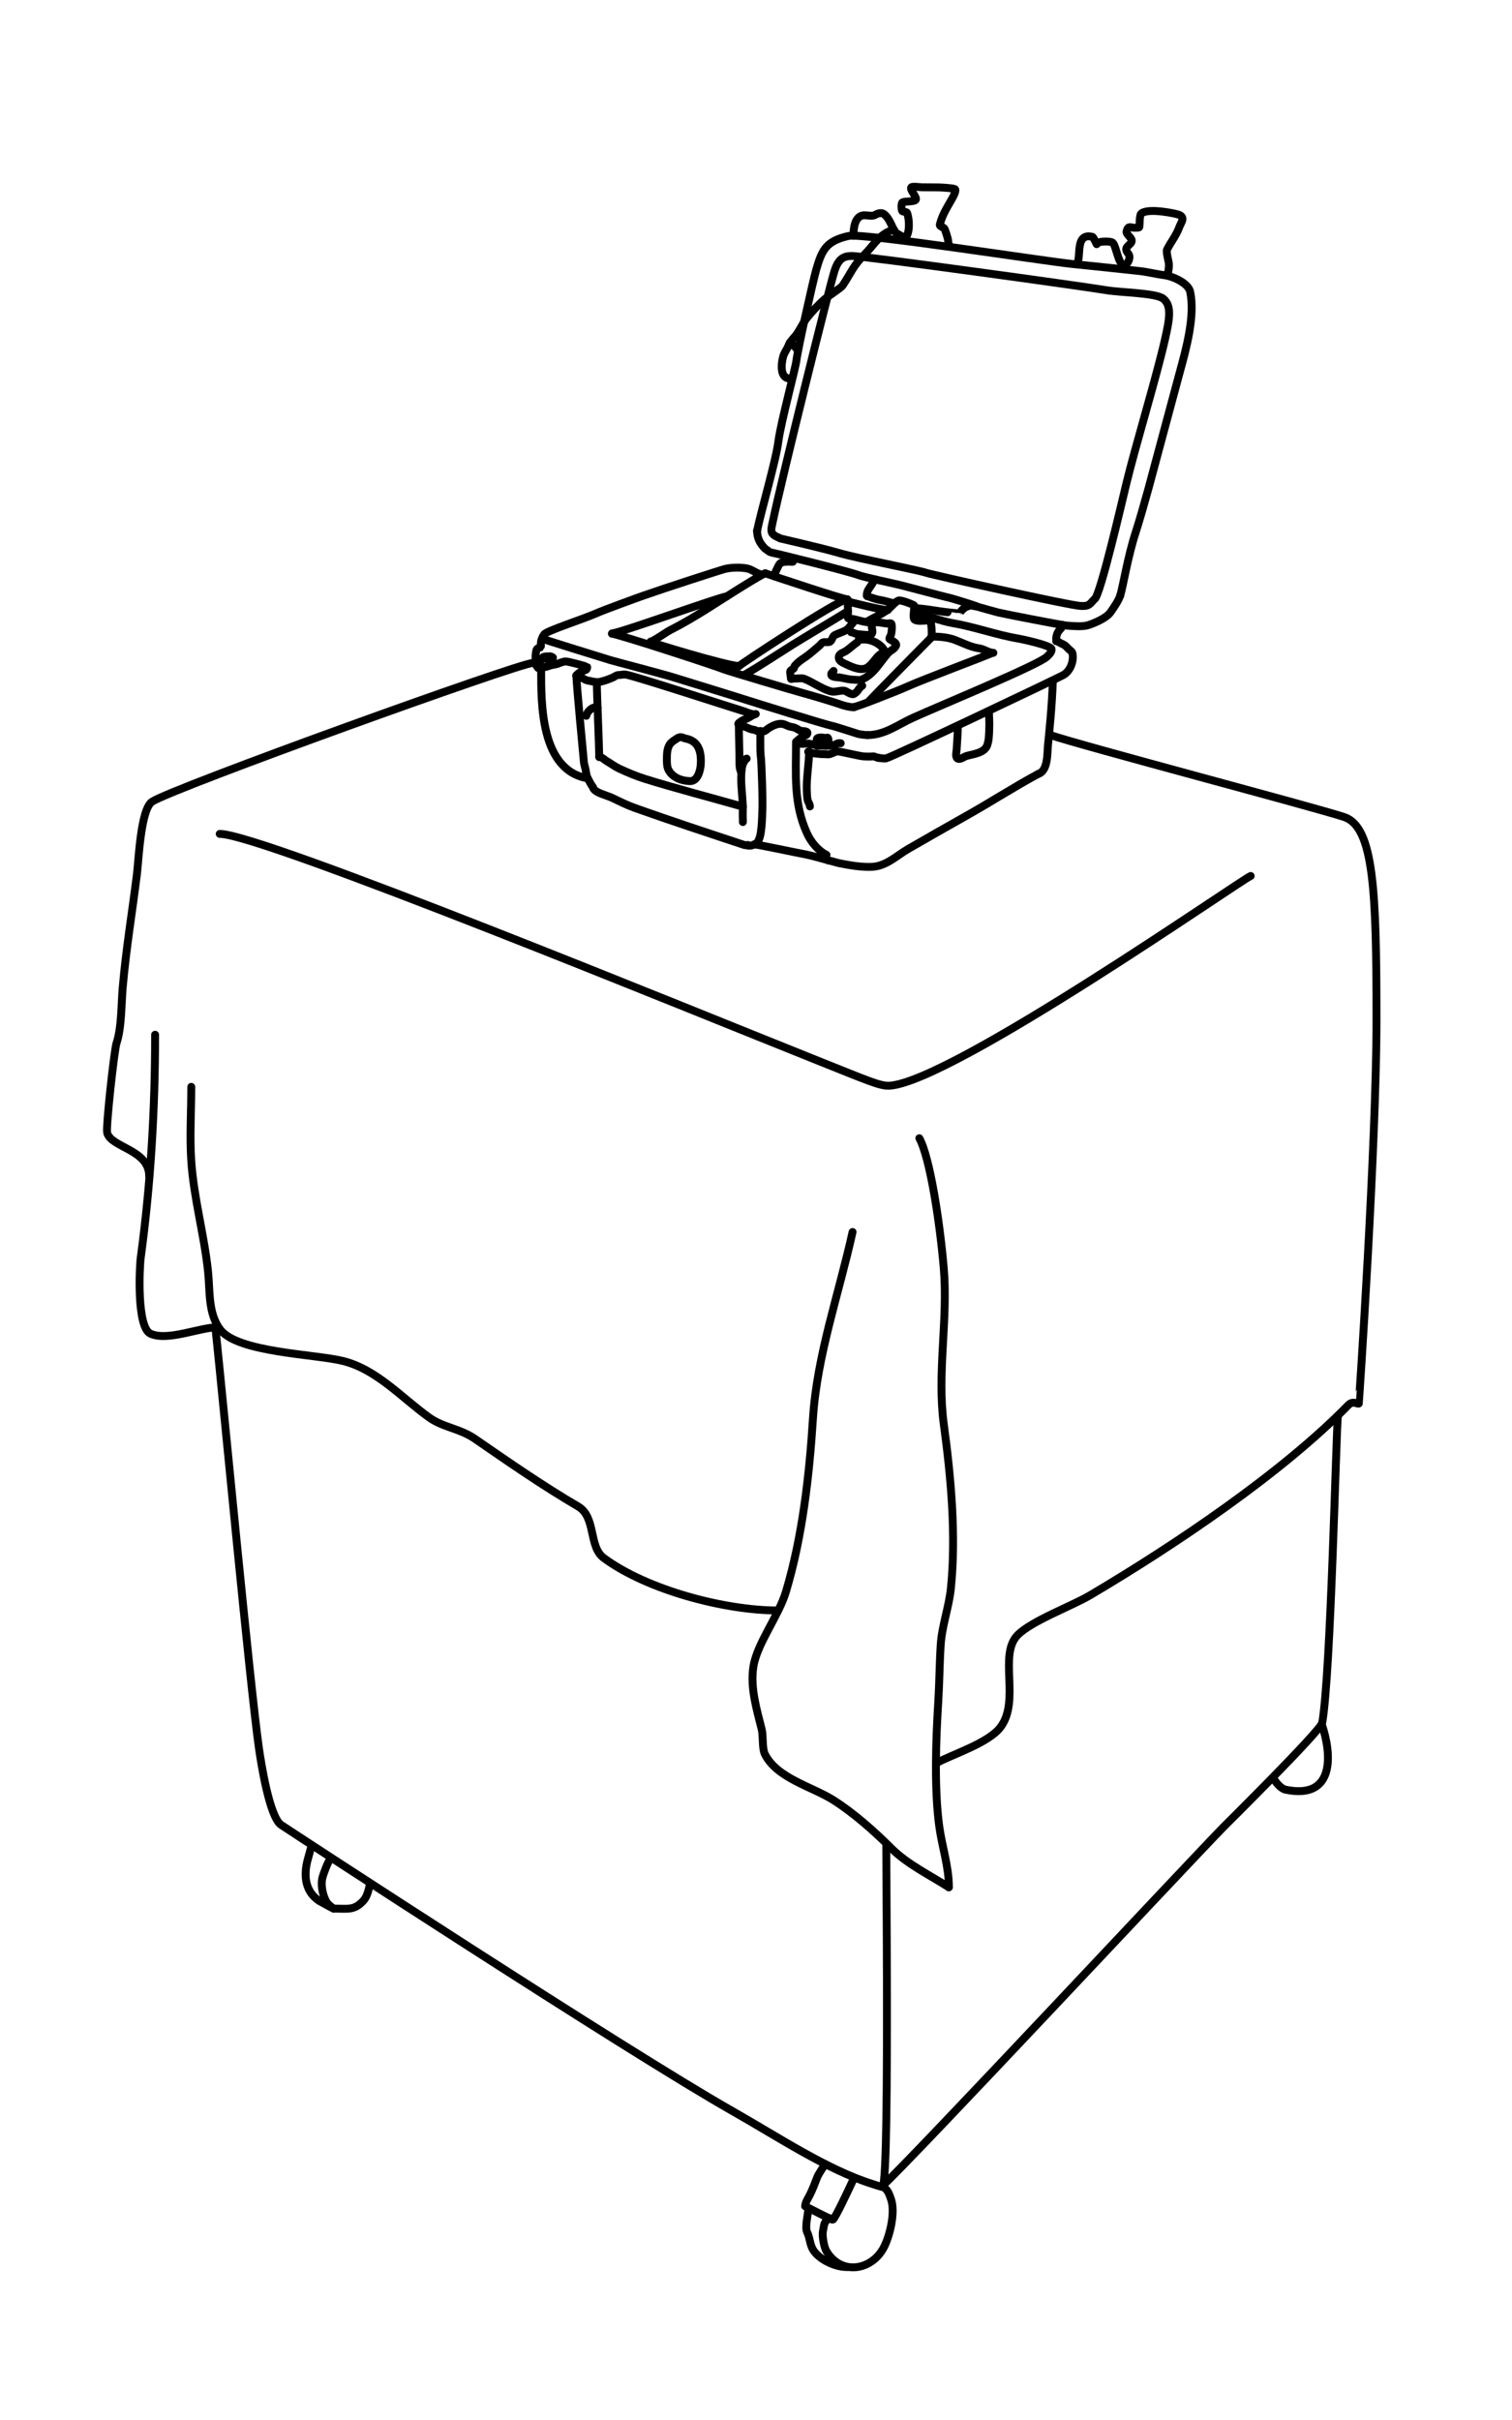 <?xml version="1.0" standalone="no"?>
<!DOCTYPE svg PUBLIC "-//W3C//DTD SVG 1.1//EN" "http://www.w3.org/Graphics/SVG/1.1/DTD/svg11.dtd">
<svg width="100%" height="100%" viewBox="0 0 800 1280" version="1.1" xmlns="http://www.w3.org/2000/svg" xmlns:xlink="http://www.w3.org/1999/xlink" xml:space="preserve" style="fill-rule:evenodd;clip-rule:evenodd;stroke-linecap:round;stroke-linejoin:round;stroke-miterlimit:1.414;">
    <g transform="matrix(0.741,6.0817e-33,6.0817e-33,0.741,-452.162,-546.226)">
        <path d="M1248.46,901.161C1238.5,903.591 1234.41,911.898 1227.59,918.704C1219.13,927.148 1218.4,931.148 1211.8,941.081C1210.95,942.357 1200.31,949.531 1198.99,950.712C1194.49,954.759 1190.16,959.328 1186.42,964.016C1182.7,968.684 1180.51,974.945 1176.67,978.572C1176.41,978.813 1173.56,982.446 1173.65,982.539C1173.98,982.868 1176.09,983.188 1176.73,983.61C1177.76,984.288 1178.96,986.561 1179.77,986.561" style="fill:none;stroke-width:5.63px;stroke:black;"/>
    </g>
    <g transform="matrix(0.741,6.0817e-33,6.0817e-33,0.741,-452.162,-546.226)">
        <path d="M1173.47,983.157C1172.7,985.429 1171.44,987.057 1170.4,989.193C1170.02,989.987 1169.65,990.798 1169.41,991.647C1169.05,992.943 1168.81,994.271 1168.62,995.603C1168.09,999.284 1167.99,1005.75 1172.59,1007.12C1173.46,1007.38 1174.37,1007.58 1175.28,1007.58" style="fill:none;stroke-width:5.63px;stroke:black;"/>
    </g>
    <g transform="matrix(0.741,6.0817e-33,6.0817e-33,0.741,-452.162,-546.226)">
        <path d="M1175.08,1221.7C1175,1220.81 1174.09,1217.05 1174.57,1216.11C1175.03,1215.21 1176.34,1215.06 1176.99,1214.28C1177.41,1213.77 1177.23,1212.91 1177.67,1212.42C1181.41,1208.24 1183.62,1207.62 1187.96,1204.2C1190.53,1202.17 1192.99,1200 1195.48,1197.86C1196.28,1197.17 1196.81,1196.07 1197.8,1195.71C1199.18,1195.21 1200.76,1195.73 1202.19,1195.43C1204.5,1194.93 1204.34,1191.44 1206.34,1190.44C1209.09,1189.05 1212.15,1188.3 1214.77,1186.7C1216.17,1185.85 1219.57,1181.08 1220.67,1179.97" style="fill:none;stroke-width:5.63px;stroke:black;"/>
    </g>
    <g transform="matrix(0.741,6.0817e-33,6.0817e-33,0.741,-452.162,-546.226)">
        <path d="M1225.87,1226.61C1222.45,1229.03 1223.62,1230.2 1220.11,1232.4C1218.26,1233.56 1214.58,1230.41 1213.15,1230.21C1209.81,1229.73 1206.47,1231.57 1203.17,1230.59C1196.36,1228.57 1190.53,1223.94 1184.01,1221.51C1182.67,1221 1176.41,1221.7 1175.08,1221.7" style="fill:none;stroke-width:5.63px;stroke:black;"/>
    </g>
    <g transform="matrix(0.741,6.0817e-33,6.0817e-33,0.741,-452.162,-546.226)">
        <path d="M1222.32,1195.6C1219.54,1197.52 1217.09,1199.85 1214.37,1201.76C1212.57,1203.02 1209.57,1203.42 1209.15,1205.93C1208.73,1208.45 1211.07,1209.79 1213.17,1210.76C1216.99,1212.51 1223.48,1215.95 1228.14,1214.29C1232.24,1212.83 1234.99,1207.16 1238.25,1204.55C1239.18,1203.82 1242.21,1202.16 1241.13,1200.55C1238.66,1196.85 1233.89,1194.5 1229.64,1193.8C1228.28,1193.57 1226.84,1193.68 1225.46,1193.68C1225.12,1193.68 1222.91,1193.68 1223.48,1193.68" style="fill:none;stroke-width:5.63px;stroke:black;"/>
    </g>
    <g transform="matrix(0.741,6.0817e-33,6.0817e-33,0.741,-452.162,-546.226)">
        <path d="M1205.39,1216.06C1204.78,1217.16 1203.45,1217.29 1203.77,1218.93C1204.12,1220.67 1209.03,1220.59 1209.8,1220.72C1215.6,1221.73 1215.45,1222.17 1221.42,1222.44C1222.64,1222.5 1223.93,1222.76 1225.08,1222.34C1233.72,1219.16 1238.44,1210.01 1244.06,1203.6C1246.3,1201.04 1248.05,1201.28 1249.88,1198.27C1251.34,1195.87 1245.99,1194.14 1245.35,1193.27C1244.96,1192.72 1246.37,1190.45 1246.46,1190.08C1246.87,1188.37 1247.41,1184.16 1246.69,1182.41C1246.38,1181.67 1244.15,1182.28 1243.8,1182.26C1240.51,1182.06 1237.05,1180.69 1233.92,1181.74C1230.79,1182.79 1234.51,1187.7 1232.49,1189.83C1231.91,1190.44 1229.26,1190.38 1228.6,1190.33C1226.31,1190.15 1224,1190.03 1221.74,1189.63C1220.43,1189.4 1219.27,1188.45 1217.94,1188.45" style="fill:none;stroke-width:5.63px;stroke:black;"/>
    </g>
    <g transform="matrix(0.741,6.0817e-33,6.0817e-33,0.741,-452.162,-546.226)">
        <path d="M1074.83,1195.06C1076.59,1195.06 1085.77,1188.4 1089.07,1186.74C1098.34,1182.06 1107.53,1176.54 1116.34,1170.98C1119.87,1168.75 1151.24,1148.52 1156.6,1146.36" style="fill:none;stroke-width:5.63px;stroke:black;"/>
    </g>
    <g transform="matrix(0.741,6.0817e-33,6.0817e-33,0.741,-452.162,-546.226)">
        <path d="M1156.6,1146.36C1163.74,1148.82 1212,1164.91 1215.08,1164.91" style="fill:none;stroke-width:5.63px;stroke:black;"/>
    </g>
    <g transform="matrix(0.741,6.0817e-33,6.0817e-33,0.741,-452.162,-546.226)">
        <path d="M1215.08,1164.91C1207.64,1165.83 1137.9,1211.94 1137.9,1212.61" style="fill:none;stroke-width:5.63px;stroke:black;"/>
    </g>
    <g transform="matrix(0.741,6.0817e-33,6.0817e-33,0.741,-452.162,-546.226)">
        <path d="M1137.9,1212.61C1128.19,1212.12 1074.81,1195.79 1074.81,1195.35" style="fill:none;stroke-width:5.63px;stroke:black;"/>
    </g>
    <g transform="matrix(0.741,6.0817e-33,6.0817e-33,0.741,-452.162,-546.226)">
        <path d="M1047.14,1189.51C1050.71,1189.51 1120.98,1212.4 1126.98,1214.92C1129.34,1215.91 1176.62,1230.02 1183.67,1231.91C1190.37,1233.7 1207.31,1238.85 1209.19,1239.6C1212.18,1240.78 1217.11,1242.02 1219.97,1242.02" style="fill:none;stroke-width:5.63px;stroke:black;"/>
    </g>
    <g transform="matrix(0.741,6.0817e-33,6.0817e-33,0.741,-452.162,-546.226)">
        <path d="M1219.82,1241.83C1222.09,1241.83 1252.74,1229.65 1258.55,1226.99C1267.58,1222.85 1317.76,1203.86 1318.39,1203.44C1318.7,1203.23 1319.86,1203.13 1319.48,1203.13C1316.33,1203.13 1312.67,1200.39 1309.42,1199.95C1303.29,1199.11 1297.71,1196.06 1292,1193.91C1286.77,1191.94 1280.54,1191.53 1275.19,1191.53" style="fill:none;stroke-width:5.63px;stroke:black;"/>
    </g>
    <g transform="matrix(0.741,6.0817e-33,6.0817e-33,0.741,-452.162,-546.226)">
        <path d="M1229.11,1181.17C1225.67,1180.86 1222.66,1179.63 1219.4,1179.01C1218.36,1178.81 1216.57,1179.19 1215.8,1178.43C1215.42,1178.05 1215.7,1175.71 1215.7,1175.11C1215.7,1172.4 1215.52,1167.93 1215.52,1165.13" style="fill:none;stroke-width:5.63px;stroke:black;"/>
    </g>
    <g transform="matrix(0.741,6.0817e-33,6.0817e-33,0.741,-452.162,-546.226)">
        <path d="M1141.07,1219.03C1142.48,1219.03 1170.03,1201.21 1176.42,1197.17C1182.42,1193.39 1211.81,1175.84 1215.69,1173.35" style="fill:none;stroke-width:5.63px;stroke:black;"/>
    </g>
    <g transform="matrix(0.741,6.0817e-33,6.0817e-33,0.741,-452.162,-546.226)">
        <path d="M997.549,1192.57C997.549,1193.03 996.924,1193.3 996.816,1193.73C996.632,1194.45 996.552,1195.13 996.437,1195.91C996.319,1196.7 996.437,1197.59 996.437,1198.4C996.437,1198.43 996.478,1199.15 996.437,1199.17C995.914,1199.4 995.257,1199.36 994.722,1199.62C992.931,1200.51 993.097,1201.9 992.797,1203.68C992.461,1205.67 992.759,1208 992.759,1210.03C992.759,1210.71 992.768,1211.92 993.245,1212.39C993.662,1212.81 994.063,1213.56 994.458,1213.96C994.809,1214.31 996.489,1214.85 996.417,1215.06" style="fill:none;stroke-width:5.63px;stroke:black;"/>
    </g>
    <g transform="matrix(0.741,6.0817e-33,6.0817e-33,0.741,-452.162,-546.226)">
        <path d="M996.607,1215.54C996.607,1238.88 996.081,1287.09 1029.9,1292.73" style="fill:none;stroke-width:5.63px;stroke:black;"/>
    </g>
    <g transform="matrix(0.741,6.0817e-33,6.0817e-33,0.741,-452.162,-546.226)">
        <path d="M1096.37,1263.33C1095.04,1263.33 1094.12,1263.88 1093.07,1264.61C1091.84,1265.47 1090.51,1266.24 1089.45,1267.3C1086.14,1270.61 1086.42,1275.85 1086.38,1280.06C1086.36,1282.16 1086.55,1284.97 1087.62,1286.87C1090.68,1292.35 1096.79,1294.46 1102.72,1294.71C1108.33,1294.94 1110.19,1287.39 1110.54,1283.11C1111.02,1277.12 1110.31,1269.37 1104.49,1266.05C1101.93,1264.59 1101.62,1264.87 1098.83,1264.08C1098.18,1263.89 1097.59,1263.44 1096.92,1263.44" style="fill:none;stroke-width:5.63px;stroke:black;"/>
    </g>
    <g transform="matrix(0.741,6.0817e-33,6.0817e-33,0.741,-452.162,-546.226)">
        <path d="M993.199,1208.65C994.059,1210.14 996.619,1212.86 998.469,1213.21C999.973,1213.5 1001.42,1212.67 1002.81,1212.27C1004.22,1211.87 1005.74,1211.51 1007.18,1211.31C1008.49,1211.13 1009.71,1210.31 1010.96,1209.99C1012.14,1209.69 1013.28,1209.15 1014.49,1209.31C1017.8,1209.72 1029.12,1212.85 1029.36,1213.1C1029.85,1213.58 1029.07,1215.1 1028.58,1215.29C1026.47,1216.12 1024.45,1216.59 1022.82,1218.19C1022.58,1218.43 1021.43,1219.21 1021.59,1219.53C1022.06,1220.47 1023.5,1220.55 1024.42,1220.7C1025.57,1220.89 1027.03,1221.68 1028.03,1222.27C1029.15,1222.92 1030.51,1223.05 1031.73,1223.28C1033.74,1223.66 1036.1,1224.3 1038.22,1223.9C1040.59,1223.44 1042.92,1222.72 1045.19,1221.81C1046.68,1221.21 1047.96,1220.8 1049.28,1219.92C1049.41,1219.84 1050.41,1219.37 1050.41,1219.34" style="fill:none;stroke-width:5.63px;stroke:black;"/>
    </g>
    <g transform="matrix(0.741,6.0817e-33,6.0817e-33,0.741,-452.162,-546.226)">
        <path d="M1001.6,1205.71C1001.05,1205.71 1000.5,1205.71 999.949,1205.71C999.712,1205.71 997.023,1206.05 997.956,1206.94C998.373,1207.33 999.385,1207.37 999.912,1207.48C1001.6,1207.85 1003.31,1208.11 1004.86,1207.33C1004.98,1207.26 1005.15,1206.47 1004.95,1206.37C1004.54,1206.16 1002.92,1205.27 1002.48,1205.7" style="fill:none;stroke-width:5.63px;stroke:black;"/>
    </g>
    <g transform="matrix(0.741,6.0817e-33,6.0817e-33,0.741,-452.162,-546.226)">
        <path d="M1149.85,1246.81C1147.83,1247.43 1146.33,1248.5 1144.56,1249.56C1143.04,1250.47 1141.12,1250.77 1139.69,1251.84C1139.21,1252.2 1136.98,1253.3 1137.42,1254.18C1137.61,1254.56 1138.45,1254.86 1138.81,1254.95C1140.18,1255.29 1141.72,1255.75 1143.08,1256.29C1144.39,1256.81 1145.61,1257.45 1146.96,1257.79C1147.75,1257.99 1148.87,1258.05 1149.52,1258.38C1151.32,1259.27 1153.17,1259.6 1155.18,1259.26C1156.95,1258.96 1158.09,1257.44 1159.55,1256.58C1162.19,1255.02 1165.94,1253.26 1169.17,1253.92C1170.84,1254.27 1172.26,1255.25 1173.86,1255.7C1175.25,1256.1 1176.66,1256.18 1177.99,1256.71C1179.46,1257.29 1180.71,1258.55 1182.33,1258.85C1183.43,1259.06 1187.71,1258.81 1186.56,1261.07C1186.15,1261.89 1184.69,1262.3 1183.9,1262.62C1182.6,1263.13 1181.6,1264.22 1180.53,1265.02C1179.96,1265.45 1178.69,1266.37 1179.26,1267.23C1179.84,1268.12 1181.06,1267.88 1181.91,1268.02C1183.87,1268.35 1185.91,1267.66 1187.87,1267.98C1189.48,1268.25 1191.99,1268.66 1193.42,1269.37C1193.93,1269.63 1195.23,1269.37 1195.81,1269.37C1197.79,1269.37 1200.06,1269.74 1202.03,1269.41C1203.41,1269.18 1204.77,1268.98 1206.15,1268.75C1207.01,1268.6 1207.73,1267.97 1208.54,1267.71C1209.13,1267.53 1209.88,1267.67 1210.5,1267.67" style="fill:none;stroke-width:5.63px;stroke:black;"/>
    </g>
    <g transform="matrix(0.741,6.0817e-33,6.0817e-33,0.741,-452.162,-546.226)">
        <path d="M1200.46,1263.83C1200.2,1263.83 1199.41,1263.89 1199,1263.83C1197.57,1263.59 1192.76,1262.89 1193.45,1265.64C1193.59,1266.22 1195.05,1266.36 1195.5,1266.43C1197.73,1266.73 1199.71,1266.4 1201.65,1265.41C1202.04,1265.22 1201.42,1263.65 1201.01,1263.65" style="fill:none;stroke-width:5.63px;stroke:black;"/>
    </g>
    <g transform="matrix(0.741,6.0817e-33,6.0817e-33,0.741,-452.162,-546.226)">
        <path d="M1237.39,1278.2C1239.17,1278.2 1241.4,1278.83 1243.09,1278.4C1247.71,1277.23 1366.03,1221.01 1369.64,1218.88C1374.45,1216.03 1377.07,1209.13 1376.02,1203.65C1375.74,1202.16 1374.26,1201.42 1373.31,1200.48C1371.7,1198.87 1370.87,1197.66 1368.55,1196.74C1367.5,1196.32 1365.26,1194.77 1364.44,1194.77" style="fill:none;stroke-width:5.63px;stroke:black;"/>
    </g>
    <g transform="matrix(0.741,6.0817e-33,6.0817e-33,0.741,-452.162,-546.226)">
        <path d="M1361.97,1223.32C1361.24,1242.87 1359.47,1259.04 1358.45,1269.56C1357.96,1274.52 1358.62,1287.35 1351.57,1289.56" style="fill:none;stroke-width:5.63px;stroke:black;"/>
    </g>
    <g transform="matrix(0.741,6.0817e-33,6.0817e-33,0.741,-452.162,-546.226)">
        <path d="M1202,1351.38C1204.6,1351.88 1207.12,1352.83 1209.73,1353.36C1216.77,1354.79 1225.95,1356.33 1233.19,1355.88C1243.18,1355.26 1250.58,1347.82 1258.59,1343.18C1273,1334.83 1287.7,1326.54 1302.19,1318.33C1318.77,1308.95 1334.8,1298.59 1351.57,1289.56" style="fill:none;stroke-width:5.63px;stroke:black;"/>
    </g>
    <g transform="matrix(0.741,6.0817e-33,6.0817e-33,0.741,-452.162,-546.226)">
        <path d="M1149.11,1339.93C1151.2,1339.93 1175.2,1345.09 1185.47,1347.03C1189.21,1347.74 1202.06,1351.3 1201.63,1351.3" style="fill:none;stroke-width:5.63px;stroke:black;"/>
    </g>
    <g transform="matrix(0.741,6.0817e-33,6.0817e-33,0.741,-452.162,-546.226)">
        <path d="M1187.28,1273.72C1188.14,1273.72 1188.89,1274.49 1189.79,1274.62C1192.93,1275.09 1196.1,1275.49 1199.3,1275.49C1200.28,1275.49 1201.61,1275.74 1202.57,1275.49C1204.59,1274.98 1207.19,1273.12 1209.25,1273.55C1214.23,1274.58 1219.26,1275.66 1224.22,1276.69C1226.48,1277.16 1229.03,1277.19 1231.37,1277.19C1232.17,1277.19 1234.01,1276.87 1234.74,1277.24C1235.5,1277.62 1236.65,1278.02 1237.51,1278.02" style="fill:none;stroke-width:5.63px;stroke:black;"/>
    </g>
    <g transform="matrix(0.741,6.0817e-33,6.0817e-33,0.741,-452.162,-546.226)">
        <path d="M1178.6,1266.63C1178.6,1289.98 1176.64,1310.55 1186.47,1332.04C1189.24,1338.09 1194.26,1344.31 1200.35,1347.36" style="fill:none;stroke-width:5.63px;stroke:black;"/>
    </g>
    <g transform="matrix(0.741,6.0817e-33,6.0817e-33,0.741,-452.162,-546.226)">
        <path d="M1187.9,1273.42C1187.9,1282.8 1185.94,1292 1186.29,1301.39C1186.37,1303.59 1186.42,1305.82 1186.84,1307.99C1187.16,1309.65 1188.51,1311.1 1188.51,1312.79" style="fill:none;stroke-width:5.63px;stroke:black;"/>
    </g>
    <g transform="matrix(0.741,6.0817e-33,6.0817e-33,0.741,-452.162,-546.226)">
        <path d="M1137.79,1254.7C1137.79,1263.46 1138.2,1272.15 1138.2,1280.91C1138.2,1283.01 1138.21,1284.92 1138.81,1286.83C1138.88,1287.08 1139.25,1288.17 1139.49,1288.17" style="fill:none;stroke-width:5.63px;stroke:black;"/>
    </g>
    <g transform="matrix(0.741,6.0817e-33,6.0817e-33,0.741,-454.387,-547.331)">
        <path d="M1146.35,1280.15C1145.74,1280.15 1145.41,1280.95 1145.07,1281.45C1143.83,1283.23 1143.25,1284.78 1142.93,1286.92C1141.67,1295.36 1143.16,1304.27 1143.54,1312.69C1143.67,1315.54 1143.51,1318.39 1143.54,1321.24C1143.55,1322.2 1143.62,1323.15 1143.64,1324.11C1143.65,1324.54 1143.64,1325.82 1143.64,1325.39" style="fill:none;stroke-width:5.63px;stroke:black;"/>
    </g>
    <g transform="matrix(0.741,6.0817e-33,6.0817e-33,0.741,-452.162,-546.226)">
        <path d="M1144.3,1340.71C1145.24,1340.71 1146.51,1340.92 1147.37,1340.49C1148.41,1339.96 1149.63,1339.6 1150.54,1338.85C1154.5,1335.58 1154.31,1319.26 1154.51,1316.55C1155.05,1309.51 1153.82,1280.27 1153.65,1279.15C1153.05,1275.14 1153.1,1270.86 1153.1,1266.73C1153.1,1264.95 1153.1,1260.23 1153.1,1259.65C1153.1,1259.42 1153.18,1258.67 1153.05,1258.92" style="fill:none;stroke-width:5.63px;stroke:black;"/>
    </g>
    <g transform="matrix(0.741,6.0817e-33,6.0817e-33,0.741,-452.162,-546.226)">
        <path d="M1021.78,1219.81C1021.78,1224.69 1026.77,1277.51 1027.13,1281.21C1027.33,1283.15 1028.09,1284.97 1028.4,1286.86C1028.73,1288.82 1028.98,1291.18 1030.02,1292.96C1030.9,1294.45 1031.66,1296.18 1032.63,1297.65C1032.98,1298.19 1033.78,1298.9 1033.78,1299.6" style="fill:none;stroke-width:5.63px;stroke:black;"/>
    </g>
    <g transform="matrix(0.741,6.0817e-33,6.0817e-33,0.741,-452.162,-546.226)">
        <path d="M1033.78,1299.6C1035.04,1303.08 1043.36,1304.73 1047.94,1306.96C1053.11,1309.47 1058.29,1312.01 1063.7,1313.93C1089.63,1323.16 1115.78,1331.74 1141.91,1340.38C1142.82,1340.68 1144.75,1339.8 1144.75,1340.76" style="fill:none;stroke-width:5.63px;stroke:black;"/>
    </g>
    <g transform="matrix(0.741,6.0817e-33,6.0817e-33,0.741,-452.162,-546.226)">
        <path d="M1140.62,1312.96C1119.75,1307.01 1091.51,1299.61 1070.8,1293.14C1064.53,1291.19 1058.45,1288.62 1052.49,1285.85C1049.28,1284.36 1046.43,1282.17 1043.36,1280.39C1041.62,1279.39 1040.09,1277.51 1038.09,1277.51" style="fill:none;stroke-width:5.63px;stroke:black;"/>
    </g>
    <g transform="matrix(0.741,6.0817e-33,6.0817e-33,0.741,-452.162,-546.226)">
        <path d="M1028.83,1248.1C1029.32,1245.55 1031.17,1243.93 1033.2,1242.57C1033.6,1242.31 1036.12,1241.61 1036.88,1242.53" style="fill:none;stroke-width:5.63px;stroke:black;"/>
    </g>
    <g transform="matrix(0.741,6.0817e-33,6.0817e-33,0.741,-452.162,-546.226)">
        <path d="M1038.09,1277.51C1038.09,1271.62 1036.33,1230.07 1036.33,1224.38" style="fill:none;stroke-width:5.63px;stroke:black;"/>
    </g>
    <g transform="matrix(0.741,6.0817e-33,6.0817e-33,0.741,-452.162,-546.226)">
        <path d="M1294.13,1255.14C1294.13,1260.84 1293.61,1266.53 1293.28,1272.21C1293.21,1273.45 1292.23,1277.29 1293.75,1278.47C1295.48,1279.81 1298.52,1277.37 1299.88,1276.92C1304.96,1275.28 1313.53,1274.9 1315.32,1268.48C1315.69,1267.14 1316.03,1265.77 1316.16,1264.38C1316.47,1261.13 1316.59,1257.87 1316.62,1254.61C1316.65,1251.34 1316.35,1248.08 1316.35,1244.81" style="fill:none;stroke-width:5.63px;stroke:black;"/>
    </g>
    <g transform="matrix(0.741,6.0817e-33,6.0817e-33,0.741,-452.162,-546.226)">
        <path d="M1051.32,1219.03C1053.23,1219.03 1055.09,1218.44 1057.07,1218.69C1062.69,1219.39 1135.39,1243.1 1139.99,1244.4C1142.2,1245.03 1144.31,1246.08 1146.53,1246.63C1146.77,1246.69 1148.49,1247.1 1148.49,1246.88" style="fill:none;stroke-width:5.63px;stroke:black;"/>
    </g>
    <g transform="matrix(0.741,6.0817e-33,6.0817e-33,0.741,-452.162,-546.226)">
        <path d="M1230.07,1238.34C1232.92,1234.96 1272.93,1194.51 1275.14,1192.27C1275.94,1191.46 1275.26,1181 1274.45,1180.2C1274.09,1179.83 1272.06,1180.12 1271.53,1180.12C1269.37,1180.12 1264.71,1180.89 1263.07,1179.26C1261.98,1178.17 1262.93,1172.75 1262.93,1171.31C1262.93,1171.02 1263.15,1169.46 1262.93,1169.25C1262.65,1168.97 1253.67,1165.08 1251.7,1165.85C1249.89,1166.55 1247.83,1168.79 1246.52,1170.1C1243.87,1172.77 1240.58,1174.85 1237.25,1176.51C1235.25,1177.51 1228.37,1181.17 1229.11,1181.17" style="fill:none;stroke-width:5.63px;stroke:black;"/>
    </g>
    <g transform="matrix(0.741,6.0817e-33,6.0817e-33,0.741,-452.162,-546.226)">
        <path d="M1047.26,1189.24C1052.29,1189.24 1123.36,1163.44 1129.1,1162.82" style="fill:none;stroke-width:5.63px;stroke:black;"/>
    </g>
    <g transform="matrix(0.741,6.0817e-33,6.0817e-33,0.741,-452.162,-546.226)">
        <path d="M997.64,1193.1C996.985,1192.13 998.279,1190.98 998.783,1189.96C999.916,1187.66 1026.98,1178.92 1035.7,1175.05C1041.7,1172.38 1064.59,1164.07 1070,1162.17C1084.37,1157.12 1124.46,1144.12 1127.8,1143.28C1132.42,1142.11 1138.95,1142.04 1143.53,1142.9C1147.66,1143.68 1151,1147.2 1154.7,1147.2" style="fill:none;stroke-width:5.63px;stroke:black;"/>
    </g>
    <g transform="matrix(0.741,6.0817e-33,6.0817e-33,0.741,-452.162,-546.226)">
        <path d="M1229.64,1261.84C1241.96,1261.84 1251.12,1254.45 1262.16,1249.46C1281.28,1240.81 1352,1211.69 1357.8,1205.85C1359.01,1204.62 1361.56,1202.5 1361.01,1200.32C1360.4,1197.9 1340.87,1193.56 1337.37,1192.97C1321.59,1190.32 1306.31,1184.62 1290.59,1181.98C1281.46,1180.44 1271.26,1175.75 1262.83,1175.75" style="fill:none;stroke-width:5.63px;stroke:black;"/>
    </g>
    <g transform="matrix(0.741,6.0817e-33,6.0817e-33,0.741,-452.162,-546.226)">
        <path d="M716.749,1576.73C716.749,1557.59 689.41,1556.4 686.723,1545.72C685.716,1541.72 691.812,1486.39 693.416,1481.69C697.067,1470.98 696.814,1453.67 697.797,1442.35C700.25,1414.09 704.497,1389.14 707.988,1361.05C709.203,1351.27 710.653,1314.8 718.793,1309.39C733.385,1299.68 981.201,1210.35 990.726,1210.35" style="fill:none;stroke-width:5.63px;stroke:black;"/>
    </g>
    <g transform="matrix(0.741,6.0817e-33,6.0817e-33,0.741,-452.162,-546.226)">
        <path d="M765.894,1684.54C752.783,1684.54 729.924,1694.72 717.667,1689.14C707.776,1684.63 709.722,1642.02 710.733,1634.56C717.805,1582.31 720.955,1528.92 720.955,1475.75" style="fill:none;stroke-width:5.63px;stroke:black;"/>
    </g>
    <g transform="matrix(0.741,6.0817e-33,6.0817e-33,0.741,-452.162,-546.226)">
        <path d="M746.783,1512.93C746.783,1530.39 745.595,1548.48 746.783,1565.91C748.596,1592.53 755.956,1618.29 758.737,1644.54C760.253,1658.84 758.647,1674.47 767.388,1686.13C779.778,1702.64 835.157,1703.65 855.144,1708.63C879.293,1714.65 897.177,1735.06 916.679,1748.98C926.792,1756.2 938.444,1756.69 949.372,1764.22C973.699,1780.99 997.705,1797.66 1023.06,1812.5C1035.91,1820.03 1030.37,1841.17 1041.34,1849.27C1072.25,1872.11 1127.79,1886.71 1165.66,1886.71" style="fill:none;stroke-width:5.63px;stroke:black;"/>
    </g>
    <g transform="matrix(0.741,6.0817e-33,6.0817e-33,0.741,-452.162,-546.226)">
        <path d="M1287.65,2084.26C1274.29,2075.71 1258.01,2067.82 1246.66,2056.47C1234.7,2044.5 1219.62,2031.1 1205.17,2022C1189.93,2012.41 1164.96,2006.48 1156.38,1989.31C1154.27,1985.1 1155.3,1976.4 1154.08,1971.54C1150.51,1957.3 1145.71,1941.47 1148.2,1926.5C1150.92,1910.08 1166.27,1890.45 1171.39,1873.34C1183.17,1833.96 1188.07,1790.53 1190.68,1749.67C1193.57,1704.47 1209.32,1660.37 1218.96,1616.54" style="fill:none;stroke-width:5.63px;stroke:black;"/>
    </g>
    <g transform="matrix(0.741,6.0817e-33,6.0817e-33,0.741,-452.162,-546.226)">
        <path d="M1266.63,1549.61C1274.09,1562.95 1281.25,1608.88 1284.1,1642.65C1287.19,1679.19 1279.17,1717.44 1284.1,1753.75C1289.18,1791.13 1293.02,1832.72 1289.2,1870.6C1287.83,1884.27 1282.8,1897.41 1281.91,1911.16C1281.02,1924.87 1280.99,1938.61 1280.13,1952.34C1278.46,1979.03 1277.22,2013.99 1280.86,2040.75C1282.82,2055.23 1287.75,2069.54 1287.75,2084.33" style="fill:none;stroke-width:5.63px;stroke:black;"/>
    </g>
    <g transform="matrix(0.741,6.0817e-33,6.0817e-33,0.741,-452.162,-546.226)">
        <path d="M1278.62,1995.72C1290.43,1989.24 1316.12,1981.4 1324.71,1969.87C1338.8,1950.95 1322.99,1918.32 1336.82,1904.28C1346.92,1894.03 1375.25,1883.7 1388.62,1875.81C1448.92,1840.19 1525.83,1788.41 1573.01,1740.03C1576.27,1736.69 1579.81,1739.64 1580.43,1739.01C1580.57,1738.87 1593.07,1553.36 1593.07,1464.86C1593.07,1373.19 1591.19,1327.47 1570.04,1320.36C1550.26,1313.72 1381.85,1269.33 1359.82,1261.71" style="fill:none;stroke-width:5.63px;stroke:black;"/>
    </g>
    <g transform="matrix(0.741,6.0817e-33,6.0817e-33,0.741,-452.162,-546.226)">
        <path d="M767.085,1332.38C797.186,1332.38 1108.93,1460.26 1191.49,1493.17C1230.03,1508.53 1238.55,1512.58 1245.56,1512.1C1290.53,1509 1496.19,1365.25 1503.24,1362.42" style="fill:none;stroke-width:5.63px;stroke:black;"/>
    </g>
    <g transform="matrix(0.741,6.0817e-33,6.0817e-33,0.741,-452.162,-546.226)">
        <path d="M764.032,1684.96C769.589,1737.63 788.795,1940.73 795.07,1984.86C796.616,1995.74 802.665,2034.14 810.932,2039.75C818.041,2044.57 1058.23,2201.53 1133.1,2243.98C1166.04,2262.66 1200.95,2286.06 1233.59,2296.22C1234.22,2296.42 1240.06,2298.45 1240.42,2298.08C1243.26,2295.2 1243.64,2219.89 1243.5,2153.16C1243.4,2108.85 1243.03,2066.27 1243.03,2053.25" style="fill:none;stroke-width:5.63px;stroke:black;"/>
    </g>
    <g transform="matrix(0.741,6.0817e-33,6.0817e-33,0.741,-452.162,-546.226)">
        <path d="M1239.85,2297.9C1261.78,2277.85 1457.98,2067.69 1483.92,2041.17C1484.44,2040.63 1553.31,1972.44 1554.31,1966.87C1560.44,1932.55 1564.22,1759.07 1565.51,1747.78" style="fill:none;stroke-width:5.63px;stroke:black;"/>
    </g>
    <g transform="matrix(0.741,6.0817e-33,6.0817e-33,0.741,-442.095,-559.435)">
        <path d="M1505.69,2024C1507.59,2027.31 1511.16,2031.74 1514.58,2032.45C1549.73,2039.77 1547.84,2007.5 1540.38,1985.71" style="fill:none;stroke-width:5.63px;stroke:black;"/>
    </g>
    <g transform="matrix(0.741,6.0817e-33,6.0817e-33,0.741,-452.162,-546.226)">
        <path d="M1263.2,1171.32C1269.53,1171.32 1280.51,1173.56 1286.79,1174.18C1288.85,1174.39 1295.52,1175.13 1295.52,1175.1C1295.95,1173.52 1297.81,1171.76 1299.2,1170.88C1300.52,1170.04 1301.78,1169.73 1303.32,1169.34C1304.03,1169.16 1306.7,1170.27 1307.19,1169.78C1307.26,1169.71 1290.39,1164.19 1285.56,1163.25C1283.95,1162.93 1260.31,1156.6 1252.3,1154.61C1247.78,1153.49 1227.1,1149.15 1223.69,1147.82C1216.52,1145.03 1162.87,1131.74 1160.51,1131.45C1160.2,1131.41 1156.74,1129.01 1156.53,1128.81C1152.94,1125.21 1150.79,1121.31 1150.79,1116.02" style="fill:none;stroke-width:5.63px;stroke:black;"/>
    </g>
    <g transform="matrix(0.741,6.0817e-33,6.0817e-33,0.741,-452.162,-546.226)">
        <path d="M1307.27,1169.96C1309.55,1170.7 1320.49,1173.72 1323.11,1174.37C1327.03,1175.35 1368.28,1183.41 1372.04,1183.71C1376.18,1184.03 1383.32,1184.69 1387.4,1183.33C1392.27,1181.69 1400.21,1178.31 1403.16,1174.16C1405.35,1171.08 1409.07,1165.66 1410.12,1162.13" style="fill:none;stroke-width:5.63px;stroke:black;"/>
    </g>
    <g transform="matrix(0.741,6.0817e-33,6.0817e-33,0.741,-452.162,-546.226)">
        <path d="M1364.46,1194.83C1364.1,1192.01 1364.8,1188.83 1366.84,1186.77C1367.43,1186.17 1368.3,1185.15 1368.66,1184.42C1368.83,1184.07 1368.98,1182.89 1368.98,1183.29" style="fill:none;stroke-width:5.63px;stroke:black;"/>
    </g>
    <g transform="matrix(0.741,6.0817e-33,6.0817e-33,0.741,-452.162,-546.226)">
        <path d="M1410.12,1162.13C1412.15,1155.58 1415.36,1134.8 1421.18,1116.94C1423.8,1108.9 1428.05,1093.9 1430.28,1085.77C1433.13,1075.38 1448.52,1017.7 1452.67,1002.57C1457.17,986.153 1463.66,962.775 1460.04,945.459C1458.71,939.056 1447.16,934.297 1442.09,933.659C1436.09,932.905 1430.21,931.355 1424.18,930.66C1416.15,929.733 1384.2,926.415 1376.17,925.609C1354.86,923.468 1226.38,903.243 1216.08,905.58C1200.22,909.178 1197.14,915.312 1193.02,929.66C1190.67,937.838 1179.97,985.801 1178.86,994.541C1178.11,1000.49 1167.63,1039.26 1166.03,1052.03C1164.27,1065.97 1153.58,1102.19 1150.79,1116.02" style="fill:none;stroke-width:5.63px;stroke:black;"/>
    </g>
    <g transform="matrix(0.741,6.0817e-33,6.0817e-33,0.741,-452.162,-546.226)">
        <path d="M1219.62,905.431C1219.62,900.599 1220.32,891.899 1226.43,890.869C1228.23,890.565 1232.85,891.625 1234.41,890.836C1236.61,889.719 1239.32,888.209 1241.8,890.298C1246.09,893.901 1247.33,900.649 1250.13,903.447C1250.36,903.678 1256.41,907.213 1256.63,906.988C1260.13,903.386 1259.55,893.341 1257.85,889.005C1257.57,888.295 1254.8,888.384 1254.41,887.755C1253.79,886.775 1253.63,882.105 1254.63,881.602C1256.58,880.621 1262.51,881.356 1264.01,879.834C1265.5,878.32 1259.39,872.435 1260.96,870.839C1261.78,870.005 1267.48,870.839 1268.65,870.839C1273.85,870.839 1274.62,870.905 1279.88,870.905C1281.34,870.905 1290.4,871.333 1291.97,872.118C1293.39,872.831 1290.75,877.662 1290.36,878.368C1286.66,884.978 1283.25,889.951 1281.32,897.241C1280.83,899.081 1283.92,899.014 1284.72,900.61C1285.18,901.538 1287.2,907.744 1287.2,908.82C1287.2,909.471 1287.93,913.702 1287.93,913.052" style="fill:none;stroke-width:5.63px;stroke:black;"/>
    </g>
    <g transform="matrix(0.741,6.0817e-33,6.0817e-33,0.741,-452.162,-546.226)">
        <path d="M1377.53,925.62C1384.05,926.219 1375.83,902.618 1390.18,906.206C1391.13,906.444 1393.3,911.853 1393.3,911.436C1393.3,909.189 1403.32,909.006 1404.82,910.503C1407.61,913.296 1409.31,930.933 1414.86,925.297C1415.97,924.168 1417.01,921.498 1416.58,919.758C1416.15,918.091 1414.89,917.496 1414.42,915.69C1413.6,912.585 1419.27,911.399 1418.14,908.136C1417.52,906.355 1414.16,904.117 1414.61,902.306C1415.72,897.826 1417.6,899.714 1420.03,899.714C1420.61,899.714 1423.63,899.824 1423.74,899.241C1424.04,897.628 1423.81,890.923 1424.96,889.748C1429.46,885.188 1450.56,889.683 1452.32,890.563C1456.57,892.692 1453.6,895.805 1452.48,898.772C1449.77,905.971 1446.75,908.923 1443.44,915.431C1442.87,916.551 1444.29,922.669 1444.56,923.746C1445.48,927.395 1444.06,931.279 1444.06,933.78" style="fill:none;stroke-width:5.63px;stroke:black;"/>
    </g>
    <g transform="matrix(0.741,6.0817e-33,6.0817e-33,0.741,-452.162,-546.226)">
        <path d="M1167.1,1121.43C1167.1,1121.43 1196.83,1128.24 1209.07,1131.81C1223.23,1135.94 1265.27,1143.88 1271.34,1145.97C1275.6,1147.43 1375.34,1169.68 1381.94,1169.68C1383.24,1169.68 1385.59,1169.95 1387.51,1168.88C1389.32,1167.87 1390.71,1165.54 1391.81,1164.77C1395.95,1161.9 1411.23,1095.67 1414.55,1081.96C1420.96,1055.46 1435.87,1006.6 1441.97,979.708C1445.37,964.709 1447.06,955.376 1440.8,950.351C1435.62,946.2 1410.68,946.055 1400.22,944.303C1381.85,941.228 1226.55,919.819 1218.55,919.847C1212.2,919.87 1208.71,922.086 1205.93,930.957C1202.37,942.3 1169.13,1075.66 1161.71,1110.79C1161.32,1112.68 1160.39,1115.96 1161.58,1117.76C1163.17,1120.19 1167.1,1120.93 1167.1,1121.43Z" style="fill:none;stroke-width:5.63px;stroke:black;"/>
    </g>
    <g transform="matrix(0.741,6.0817e-33,6.0817e-33,0.741,-452.162,-546.226)">
        <path d="M1244.16,1172.62C1238.81,1172.62 1215.55,1166.38 1215.79,1166.62" style="fill:none;stroke-width:5.63px;stroke:black;"/>
    </g>
    <g transform="matrix(0.741,6.0817e-33,6.0817e-33,0.741,-452.162,-546.226)">
        <path d="M997.64,1193.1C998.754,1193.81 1039.8,1206.39 1046.06,1208.35C1048.71,1209.18 1083.03,1218.11 1091.55,1220.77C1091.94,1220.89 1140.6,1235.87 1144.37,1237.15C1145.74,1237.62 1200.04,1254.53 1204.3,1255.24C1205.97,1255.52 1221.15,1260.47 1222.68,1260.94C1223.94,1261.34 1228.26,1261.9 1229.64,1261.84" style="fill:none;stroke-width:5.63px;stroke:black;"/>
    </g>
    <g transform="matrix(0.741,6.0817e-33,6.0817e-33,0.741,-459.189,-555.498)">
        <path d="M1194.57,2324.44C1194.82,2324.56 1213.73,2334.38 1214.32,2334.09C1216.04,2333.21 1225.3,2313.28 1229.52,2304.29" style="fill:none;stroke-width:5.63px;stroke:black;"/>
    </g>
    <g transform="matrix(0.741,6.0817e-33,6.0817e-33,0.741,-452.162,-546.226)">
        <path d="M846.394,2063.58C844.374,2065.92 841.25,2074.23 840.397,2077.6C839.098,2082.72 840.665,2090.18 843.288,2094.66C844.349,2096.47 846.876,2098.39 848.448,2099.52C849.559,2100.31 838.901,2094.52 838.1,2093.99C828.149,2087.34 826.969,2076.36 829.707,2065.34C830.101,2063.76 831.6,2058.42 832.547,2054.96" style="fill:none;stroke-width:5.63px;stroke:black;"/>
    </g>
    <g transform="matrix(0.741,6.0817e-33,6.0817e-33,0.741,-452.162,-546.226)">
        <path d="M848.448,2099.52C858.72,2099.52 863.011,2100.93 869.46,2094.11C872.179,2091.23 873.119,2087.16 873.983,2083.68C874.411,2081.95 874.239,2079.59 874.239,2081.37" style="fill:none;stroke-width:5.63px;stroke:black;"/>
    </g>
    <g transform="matrix(0.741,6.0817e-33,6.0817e-33,0.741,-452.162,-546.226)">
        <path d="M1185.19,2311.73C1185.19,2309.22 1187.19,2306.35 1188.31,2304.15C1190.4,2300.04 1192.06,2295.67 1193.69,2291.37C1194.58,2289.01 1199.6,2281.42 1199.6,2281.93" style="fill:none;stroke-width:5.63px;stroke:black;"/>
    </g>
    <g transform="matrix(0.741,6.0817e-33,6.0817e-33,0.741,-452.162,-546.226)">
        <path d="M1202.13,2320.36C1198.08,2324.05 1198.91,2324.62 1197.78,2330.01C1197.18,2332.82 1198.48,2340.89 1200.22,2343.87C1210.74,2361.83 1233.2,2357.82 1241.62,2340.71C1245.71,2332.42 1249.63,2316.24 1246.43,2306.98C1245.16,2303.31 1243.92,2299.28 1239.85,2297.9" style="fill:none;stroke-width:5.63px;stroke:black;"/>
    </g>
    <g transform="matrix(0.741,6.0817e-33,6.0817e-33,0.741,-452.162,-546.226)">
        <path d="M1187.35,2313.74C1187.35,2317.47 1184.71,2326.9 1186.56,2330.59C1188.59,2334.66 1188.39,2339.2 1190.83,2343.14C1194.77,2349.5 1205.81,2355.36 1214.88,2355.36" style="fill:none;stroke-width:5.63px;stroke:black;"/>
    </g>
    <g transform="matrix(0.741,6.0817e-33,6.0817e-33,0.741,-452.162,-546.226)">
        <path d="M1176.4,1135.62C1176.4,1135.94 1176.65,1137.83 1176.4,1138.08C1176.14,1138.33 1174.5,1138.08 1174.07,1138.08C1171.91,1138.08 1170.27,1138.09 1168.33,1138.69C1166.9,1139.13 1166.34,1140.52 1165.72,1141.74C1164.57,1144.03 1163.37,1146.12 1163.37,1148.55" style="fill:none;stroke-width:5.63px;stroke:black;"/>
    </g>
    <g transform="matrix(0.741,6.0817e-33,6.0817e-33,0.741,-452.162,-546.226)">
        <path d="M1234.52,1150.63C1234.52,1151.75 1233.46,1153.05 1232.91,1153.99C1231.1,1157.05 1229.09,1158.68 1229.09,1162.33" style="fill:none;stroke-width:5.63px;stroke:black;"/>
    </g>
    <g transform="matrix(0.741,6.0817e-33,6.0817e-33,0.741,-452.162,-546.226)">
        <path d="M1248.68,1167.84C1244.25,1166.76 1241.69,1165.91 1237.17,1165.15C1235.8,1164.92 1229.66,1162.83 1229.57,1162.83" style="fill:none;stroke-width:5.63px;stroke:black;"/>
    </g>
</svg>
